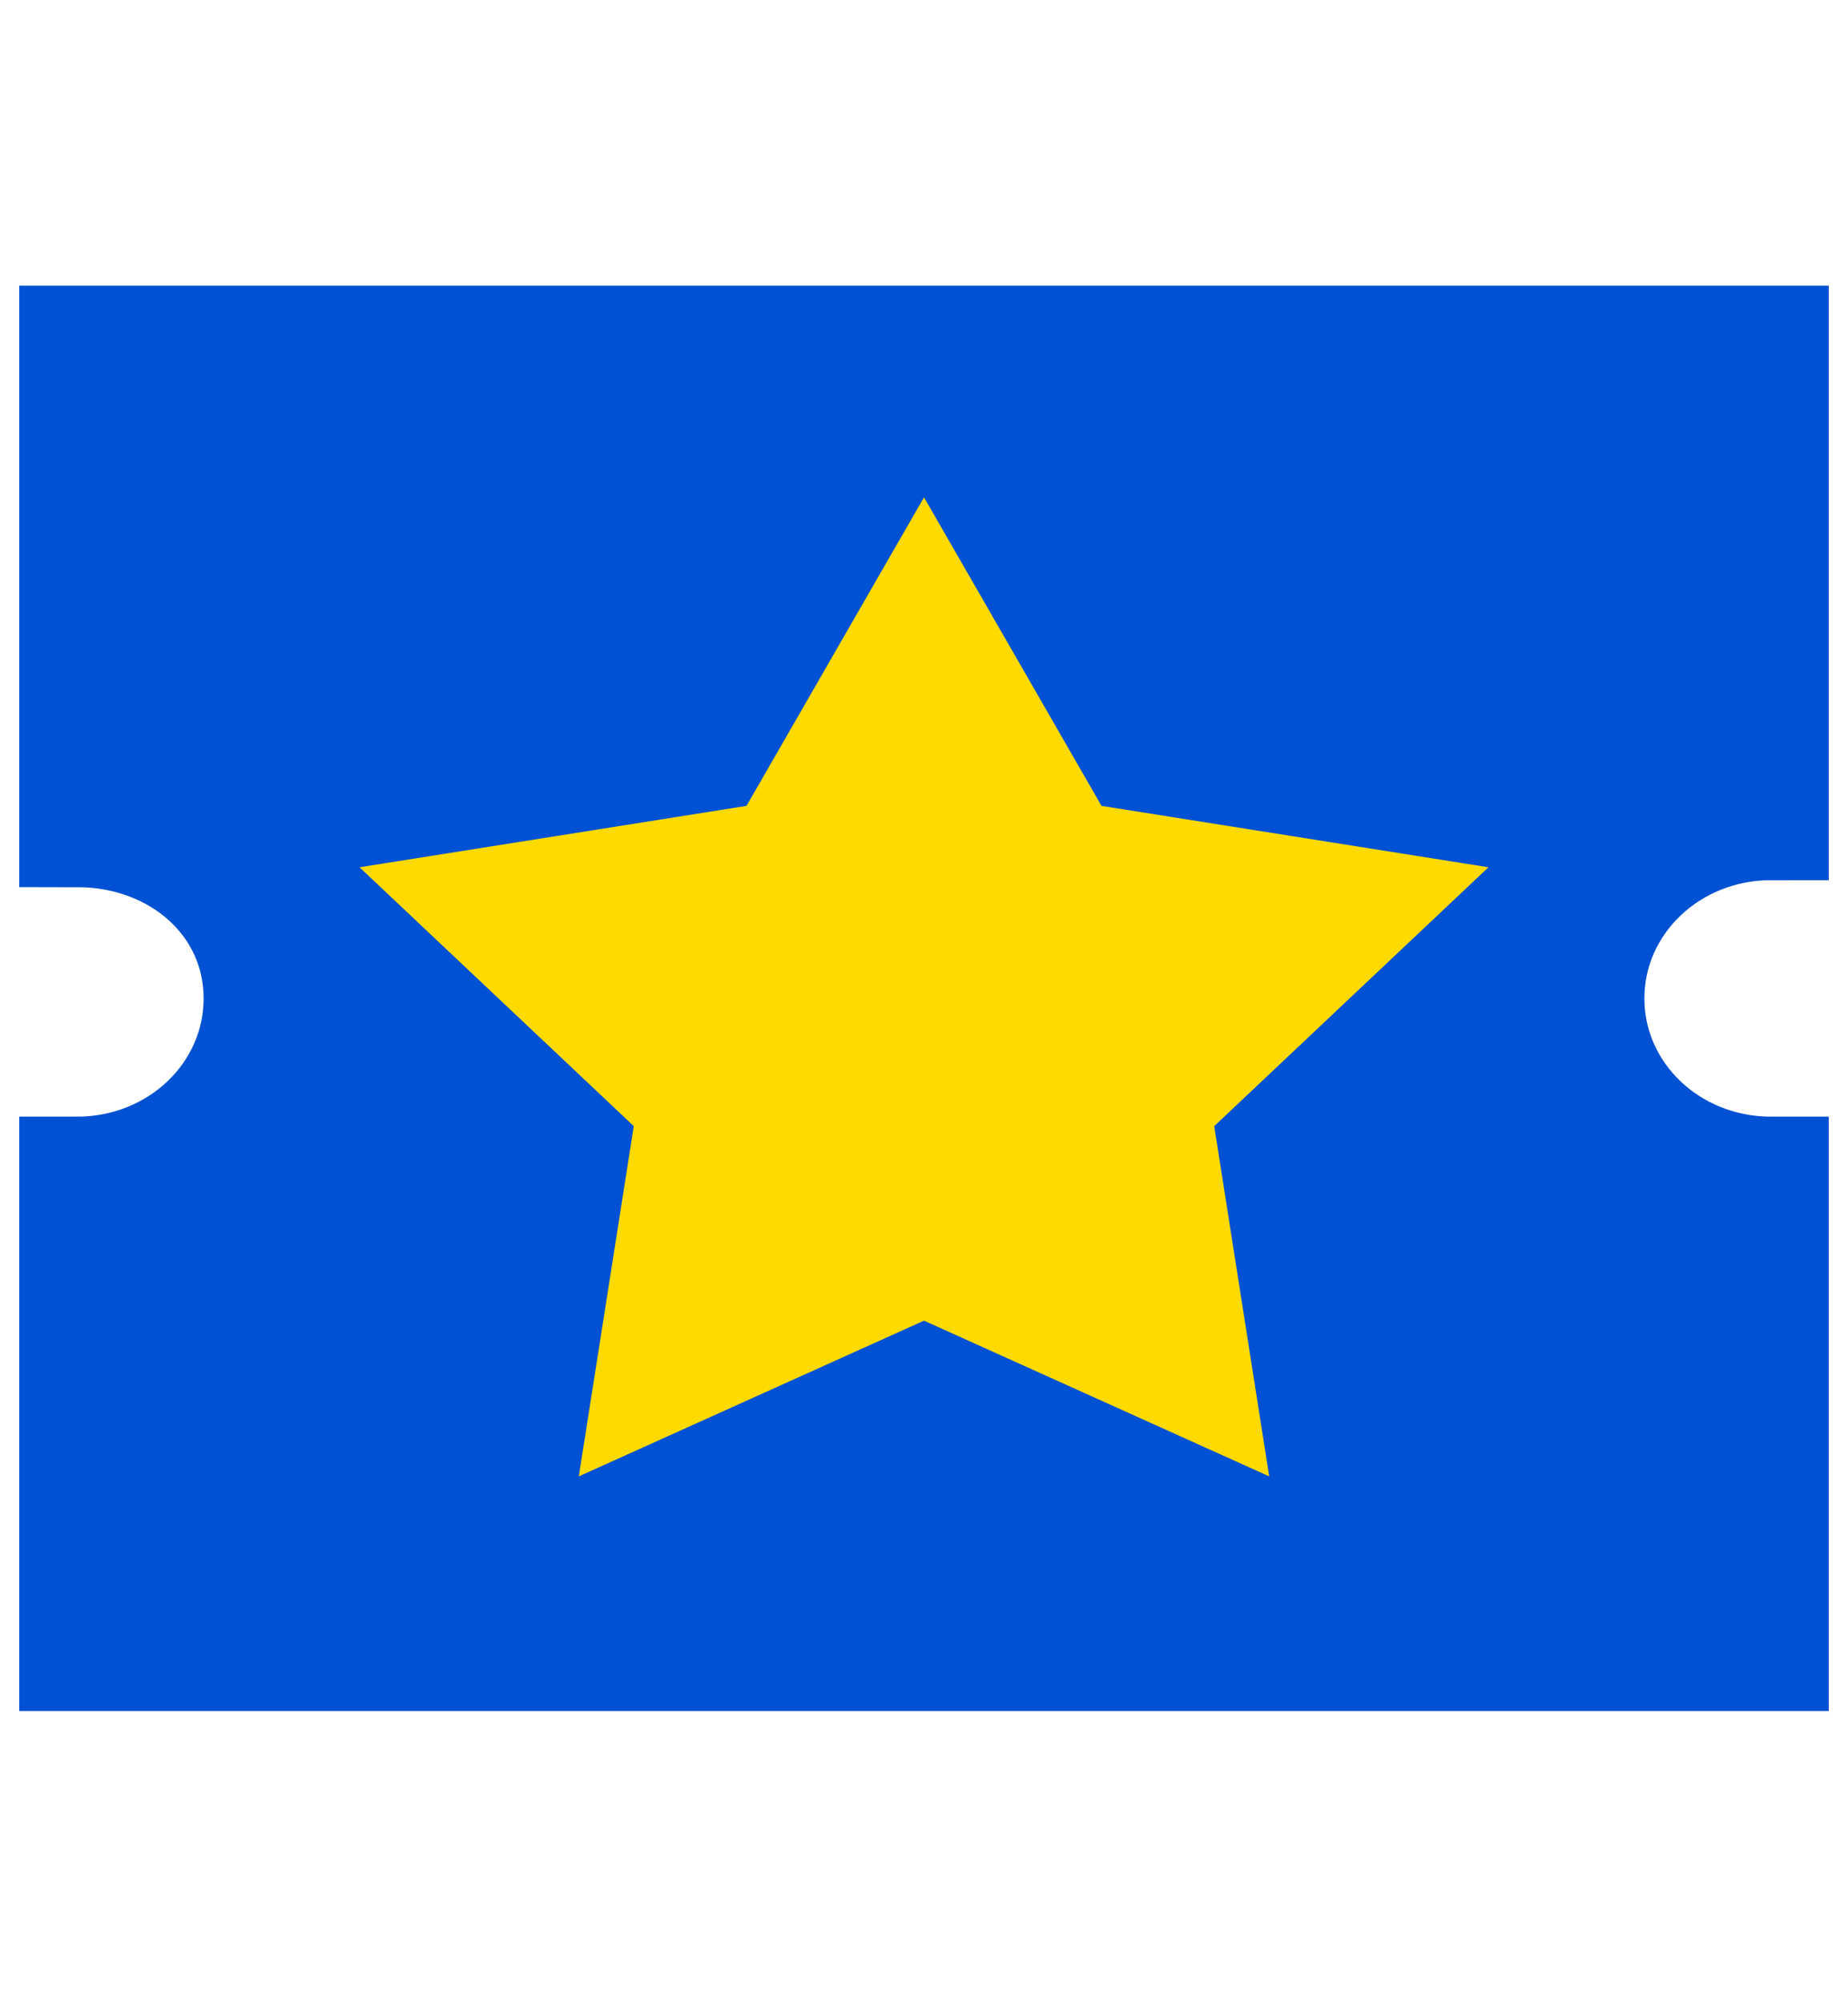 <svg width="24" height="26" viewBox="0 0 24 26" fill="none" xmlns="http://www.w3.org/2000/svg">
<path fill-rule="evenodd" clip-rule="evenodd" d="M23 21.458V15.243C21.674 15.243 20.606 14.224 20.606 12.959C20.606 11.694 21.674 10.674 23 10.674V4.458H1V10.764C2.326 10.764 3.394 11.694 3.394 12.959C3.394 14.224 2.326 15.243 1 15.243V21.458H23Z" fill="#0051D3" stroke="#0051D3" stroke-width="1.5" stroke-linecap="square"/>
<path d="M12 7.958L13.834 11.144L17.706 11.758L14.967 14.342L15.527 17.908L12 16.318L8.473 17.908L9.033 14.342L6.294 11.758L10.166 11.144L12 7.958Z" fill="#FFDA00" stroke="#FFDA00" stroke-width="1.5" stroke-linecap="square"/>
</svg>
